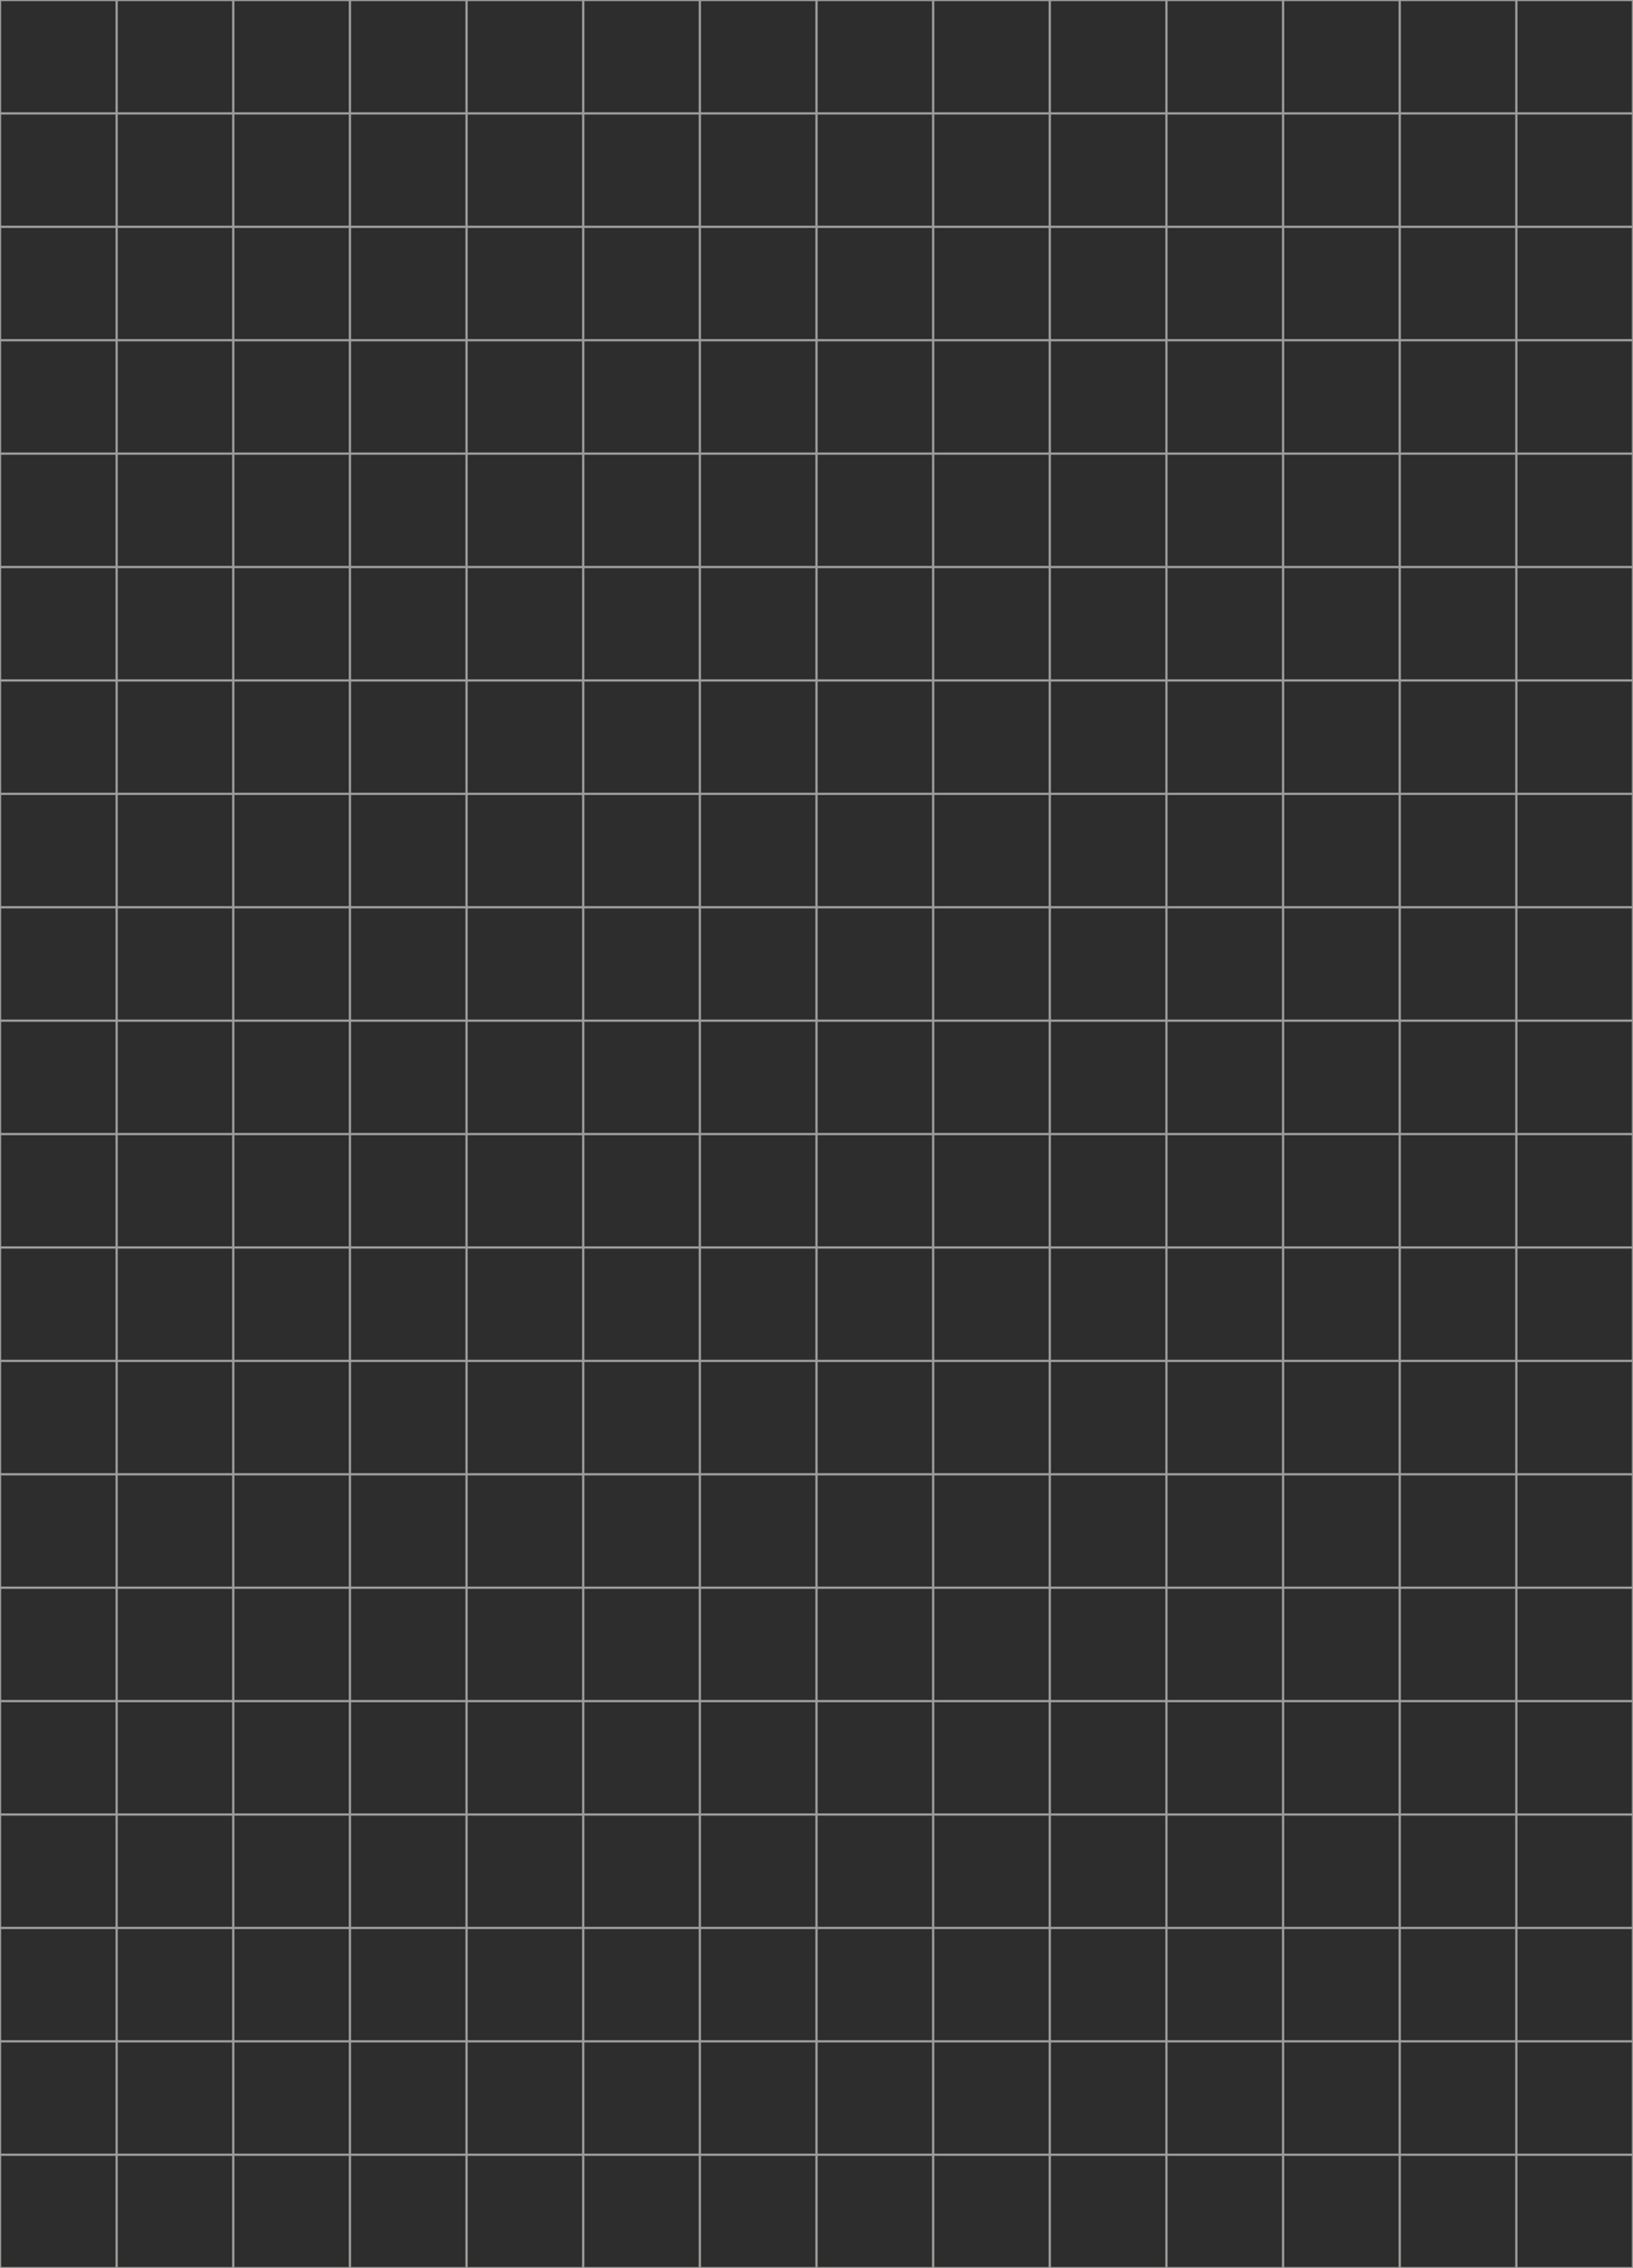 <svg id="Слой_1" data-name="Слой 1" xmlns="http://www.w3.org/2000/svg" viewBox="0 0 1440 2000"><defs><style>.cls-1{fill:#2d2d2d;}.cls-2{fill:none;stroke:#9d9d9c;stroke-miterlimit:10;stroke-width:2px;}</style></defs><rect class="cls-1" width="1440" height="2800"/><rect class="cls-2" width="1440" height="2800"/><line class="cls-2" y1="100" x2="1440" y2="100"/><line class="cls-2" y1="200" x2="1440" y2="200"/><line class="cls-2" y1="300" x2="1440" y2="300"/><line class="cls-2" y1="400" x2="1440" y2="400"/><line class="cls-2" y1="500" x2="1440" y2="500"/><line class="cls-2" y1="600" x2="1440" y2="600"/><line class="cls-2" y1="700" x2="1440" y2="700"/><line class="cls-2" y1="800" x2="1440" y2="800"/><line class="cls-2" y1="900" x2="1440" y2="900"/><line class="cls-2" y1="1000" x2="1440" y2="1000"/><line class="cls-2" y1="1100" x2="1440" y2="1100"/><line class="cls-2" y1="1200" x2="1440" y2="1200"/><line class="cls-2" y1="1300" x2="1440" y2="1300"/><line class="cls-2" y1="1400" x2="1440" y2="1400"/><line class="cls-2" y1="1500" x2="1440" y2="1500"/><line class="cls-2" y1="1600" x2="1440" y2="1600"/><line class="cls-2" y1="1700" x2="1440" y2="1700"/><line class="cls-2" y1="1800" x2="1440" y2="1800"/><line class="cls-2" y1="1900" x2="1440" y2="1900"/><line class="cls-2" y1="2000" x2="1440" y2="2000"/><line class="cls-2" x1="1337.14" y1="2800" x2="1337.14"/><line class="cls-2" x1="1234.29" y1="2800" x2="1234.29"/><line class="cls-2" x1="1131.43" y1="2800" x2="1131.43"/><line class="cls-2" x1="1028.57" y1="2800" x2="1028.57"/><line class="cls-2" x1="925.71" y1="2800" x2="925.71"/><line class="cls-2" x1="822.86" y1="2800" x2="822.86"/><line class="cls-2" x1="720" y1="2800" x2="720"/><line class="cls-2" x1="617.14" y1="2800" x2="617.14"/><line class="cls-2" x1="514.29" y1="2800" x2="514.29"/><line class="cls-2" x1="411.43" y1="2800" x2="411.43"/><line class="cls-2" x1="308.57" y1="2800" x2="308.57"/><line class="cls-2" x1="205.71" y1="2800" x2="205.71"/><line class="cls-2" x1="102.86" y1="2800" x2="102.86"/></svg>